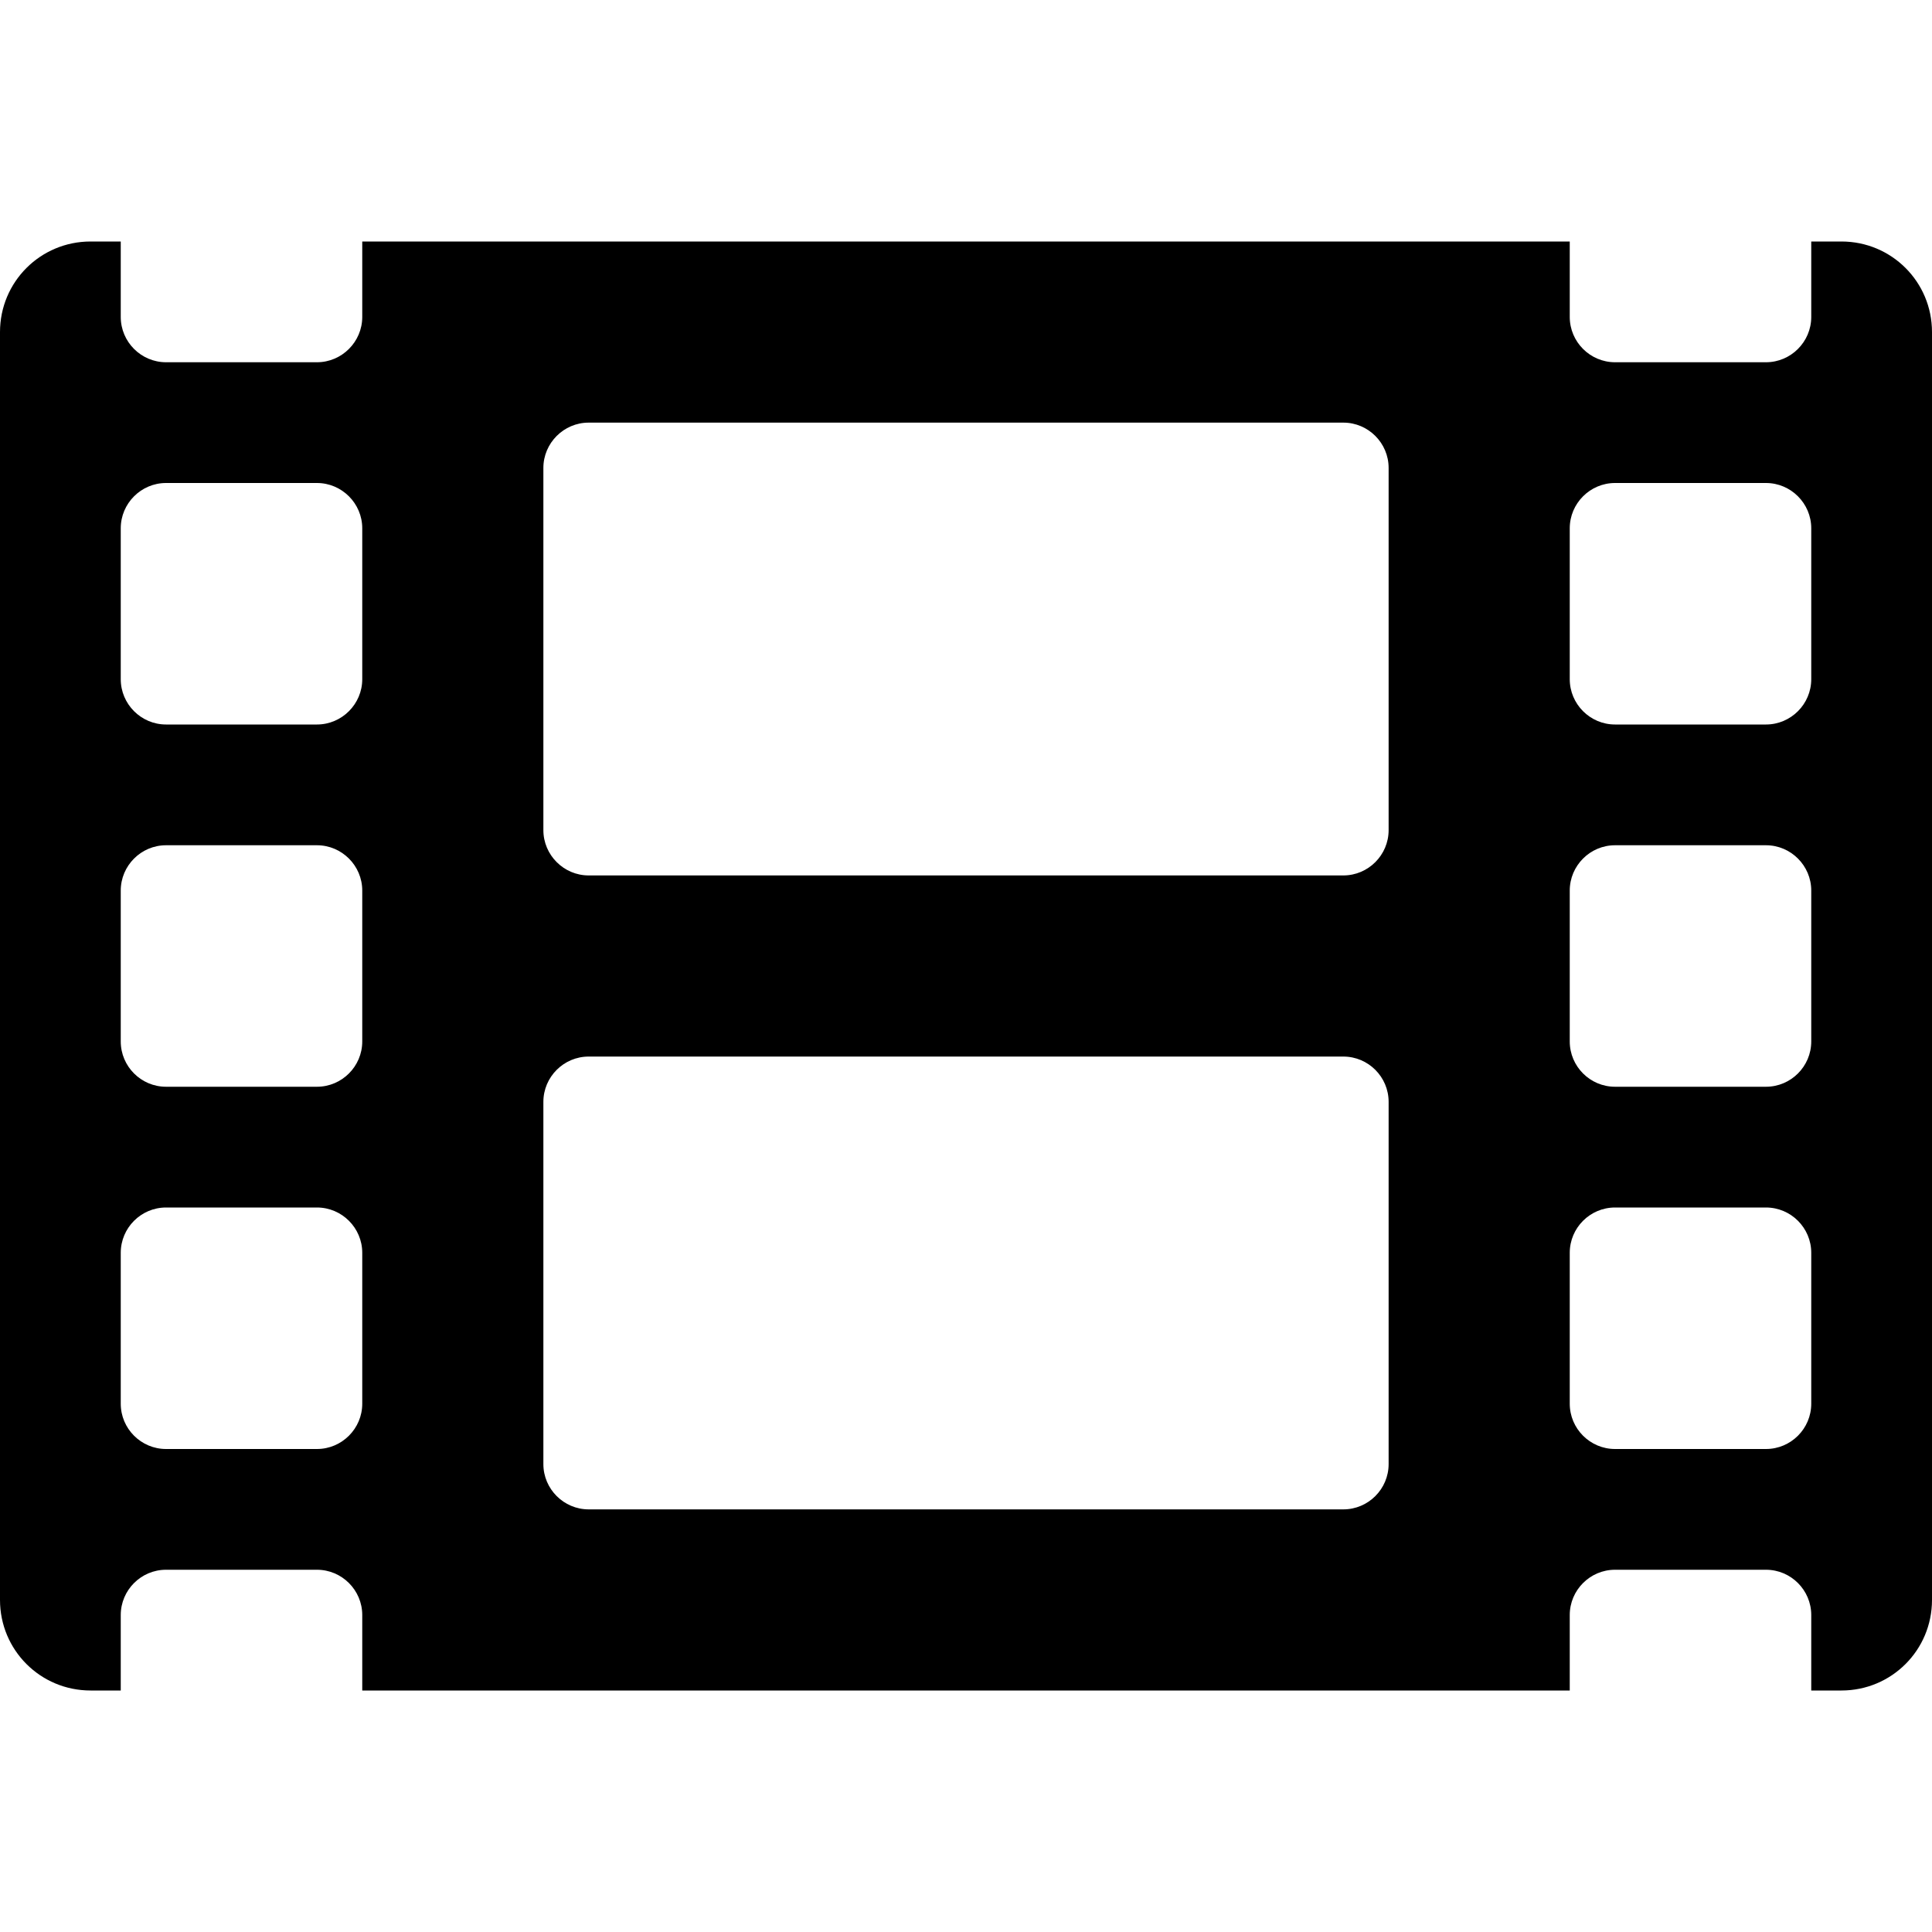 <!-- Generated by IcoMoon.io -->
<svg version="1.1" xmlns="http://www.w3.org/2000/svg" width="32" height="32" viewBox="0 0 32 32">
<title>film-solid</title>
<path d="M30.5 4h-0.5v1.25c0 0.412-0.337 0.75-0.75 0.75h-2.5c-0.413 0-0.75-0.338-0.75-0.75v-1.25h-20v1.25c0 0.412-0.338 0.75-0.75 0.75h-2.5c-0.413 0-0.75-0.338-0.75-0.75v-1.25h-0.5c-0.831 0-1.5 0.669-1.5 1.5v21c0 0.831 0.669 1.5 1.5 1.5h0.5v-1.25c0-0.413 0.337-0.75 0.75-0.75h2.5c0.412 0 0.75 0.337 0.75 0.75v1.25h20v-1.25c0-0.413 0.337-0.75 0.75-0.75h2.5c0.413 0 0.75 0.337 0.75 0.75v1.25h0.5c0.831 0 1.5-0.669 1.5-1.5v-21c0-0.831-0.669-1.5-1.5-1.5zM6 23.25c0 0.413-0.338 0.75-0.75 0.75h-2.5c-0.413 0-0.75-0.337-0.75-0.75v-2.5c0-0.413 0.337-0.75 0.75-0.75h2.5c0.412 0 0.75 0.337 0.75 0.75v2.5zM6 17.25c0 0.413-0.338 0.75-0.75 0.75h-2.5c-0.413 0-0.75-0.337-0.75-0.75v-2.5c0-0.412 0.337-0.75 0.75-0.75h2.5c0.412 0 0.75 0.338 0.75 0.75v2.5zM6 11.25c0 0.412-0.338 0.75-0.75 0.75h-2.5c-0.413 0-0.75-0.338-0.75-0.75v-2.5c0-0.412 0.337-0.75 0.75-0.75h2.5c0.412 0 0.75 0.338 0.75 0.75v2.5zM23 24.25c0 0.413-0.337 0.75-0.75 0.75h-12.5c-0.412 0-0.75-0.337-0.75-0.75v-6c0-0.413 0.338-0.75 0.75-0.75h12.5c0.413 0 0.75 0.337 0.75 0.75v6zM23 13.75c0 0.412-0.337 0.75-0.75 0.75h-12.5c-0.412 0-0.75-0.338-0.75-0.75v-6c0-0.412 0.338-0.75 0.75-0.75h12.5c0.413 0 0.75 0.338 0.75 0.75v6zM30 23.25c0 0.413-0.337 0.75-0.75 0.75h-2.5c-0.413 0-0.75-0.337-0.75-0.75v-2.5c0-0.413 0.337-0.75 0.75-0.75h2.5c0.413 0 0.75 0.337 0.75 0.75v2.5zM30 17.25c0 0.413-0.337 0.75-0.75 0.75h-2.5c-0.413 0-0.75-0.337-0.75-0.75v-2.5c0-0.412 0.337-0.75 0.75-0.75h2.5c0.413 0 0.75 0.338 0.75 0.75v2.5zM30 11.25c0 0.412-0.337 0.75-0.75 0.75h-2.5c-0.413 0-0.75-0.338-0.75-0.75v-2.5c0-0.412 0.337-0.75 0.75-0.75h2.5c0.413 0 0.75 0.338 0.75 0.75v2.5z"></path>
</svg>
